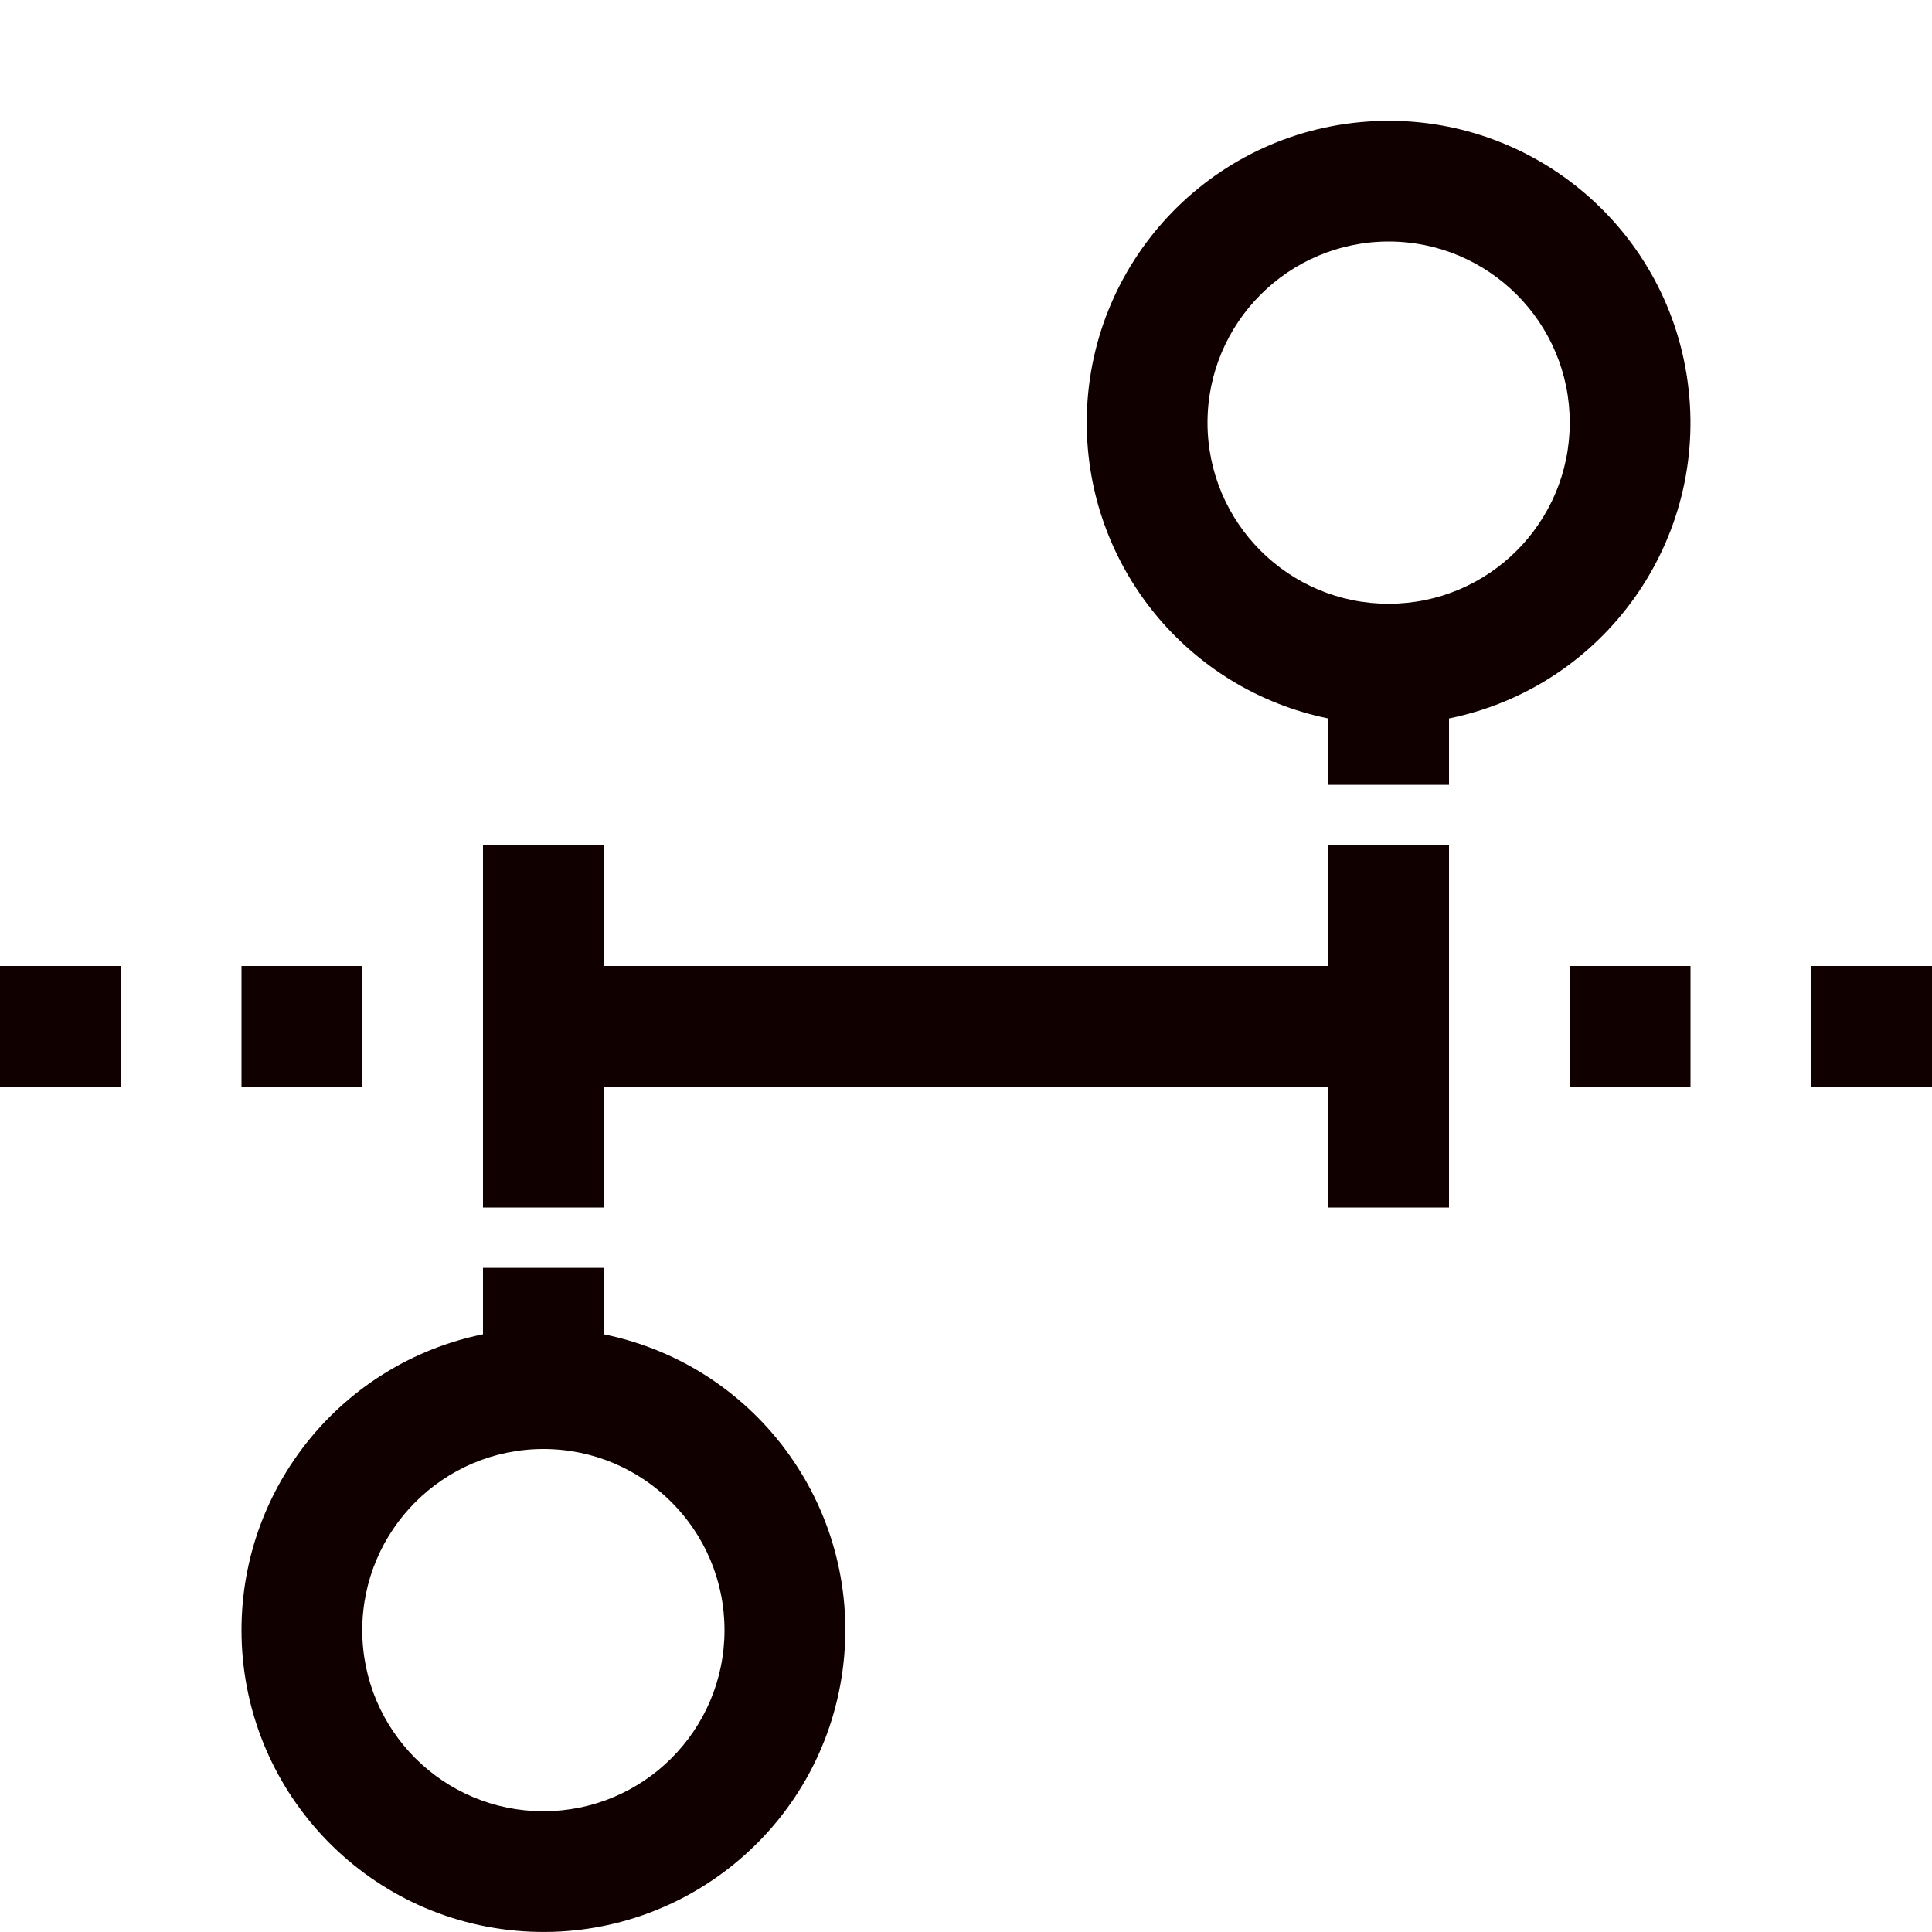 <svg width="16" height="16" viewBox="0 0 16 16" fill="none" xmlns="http://www.w3.org/2000/svg">
<path fill-rule="evenodd" clip-rule="evenodd" d="M1 9H0V8H1V9ZM3 8H2V9H3V8ZM13 9H14V8H13V9ZM16 8H15V9H16V8ZM5 9H11V10H12V7H11V8H5V7H4V10H5V9ZM9 3.5C9 2.184 10.02 1.094 11.333 1.006C12.645 0.918 13.802 1.862 13.977 3.166C14.153 4.47 13.289 5.687 12 5.95V6.5H11V5.95C9.836 5.712 9 4.688 9 3.5ZM10 3.5C10 4.328 10.672 5 11.5 5C12.328 5 13 4.328 13 3.5C13 2.672 12.328 2 11.5 2C10.672 2.001 10.001 2.672 10 3.5ZM2 13.5C2 12.312 2.836 11.288 4 11.05V10.5H5V11.05C6.289 11.313 7.154 12.53 6.978 13.834C6.802 15.138 5.645 16.082 4.333 15.994C3.02 15.906 2 14.816 2 13.5ZM3 13.5C3 14.329 3.672 15 4.5 15C5.328 15 6 14.329 6 13.5C6 12.672 5.328 12 4.5 12C3.672 12.001 3.001 12.672 3 13.5Z" fill="#110000"/>
</svg>


